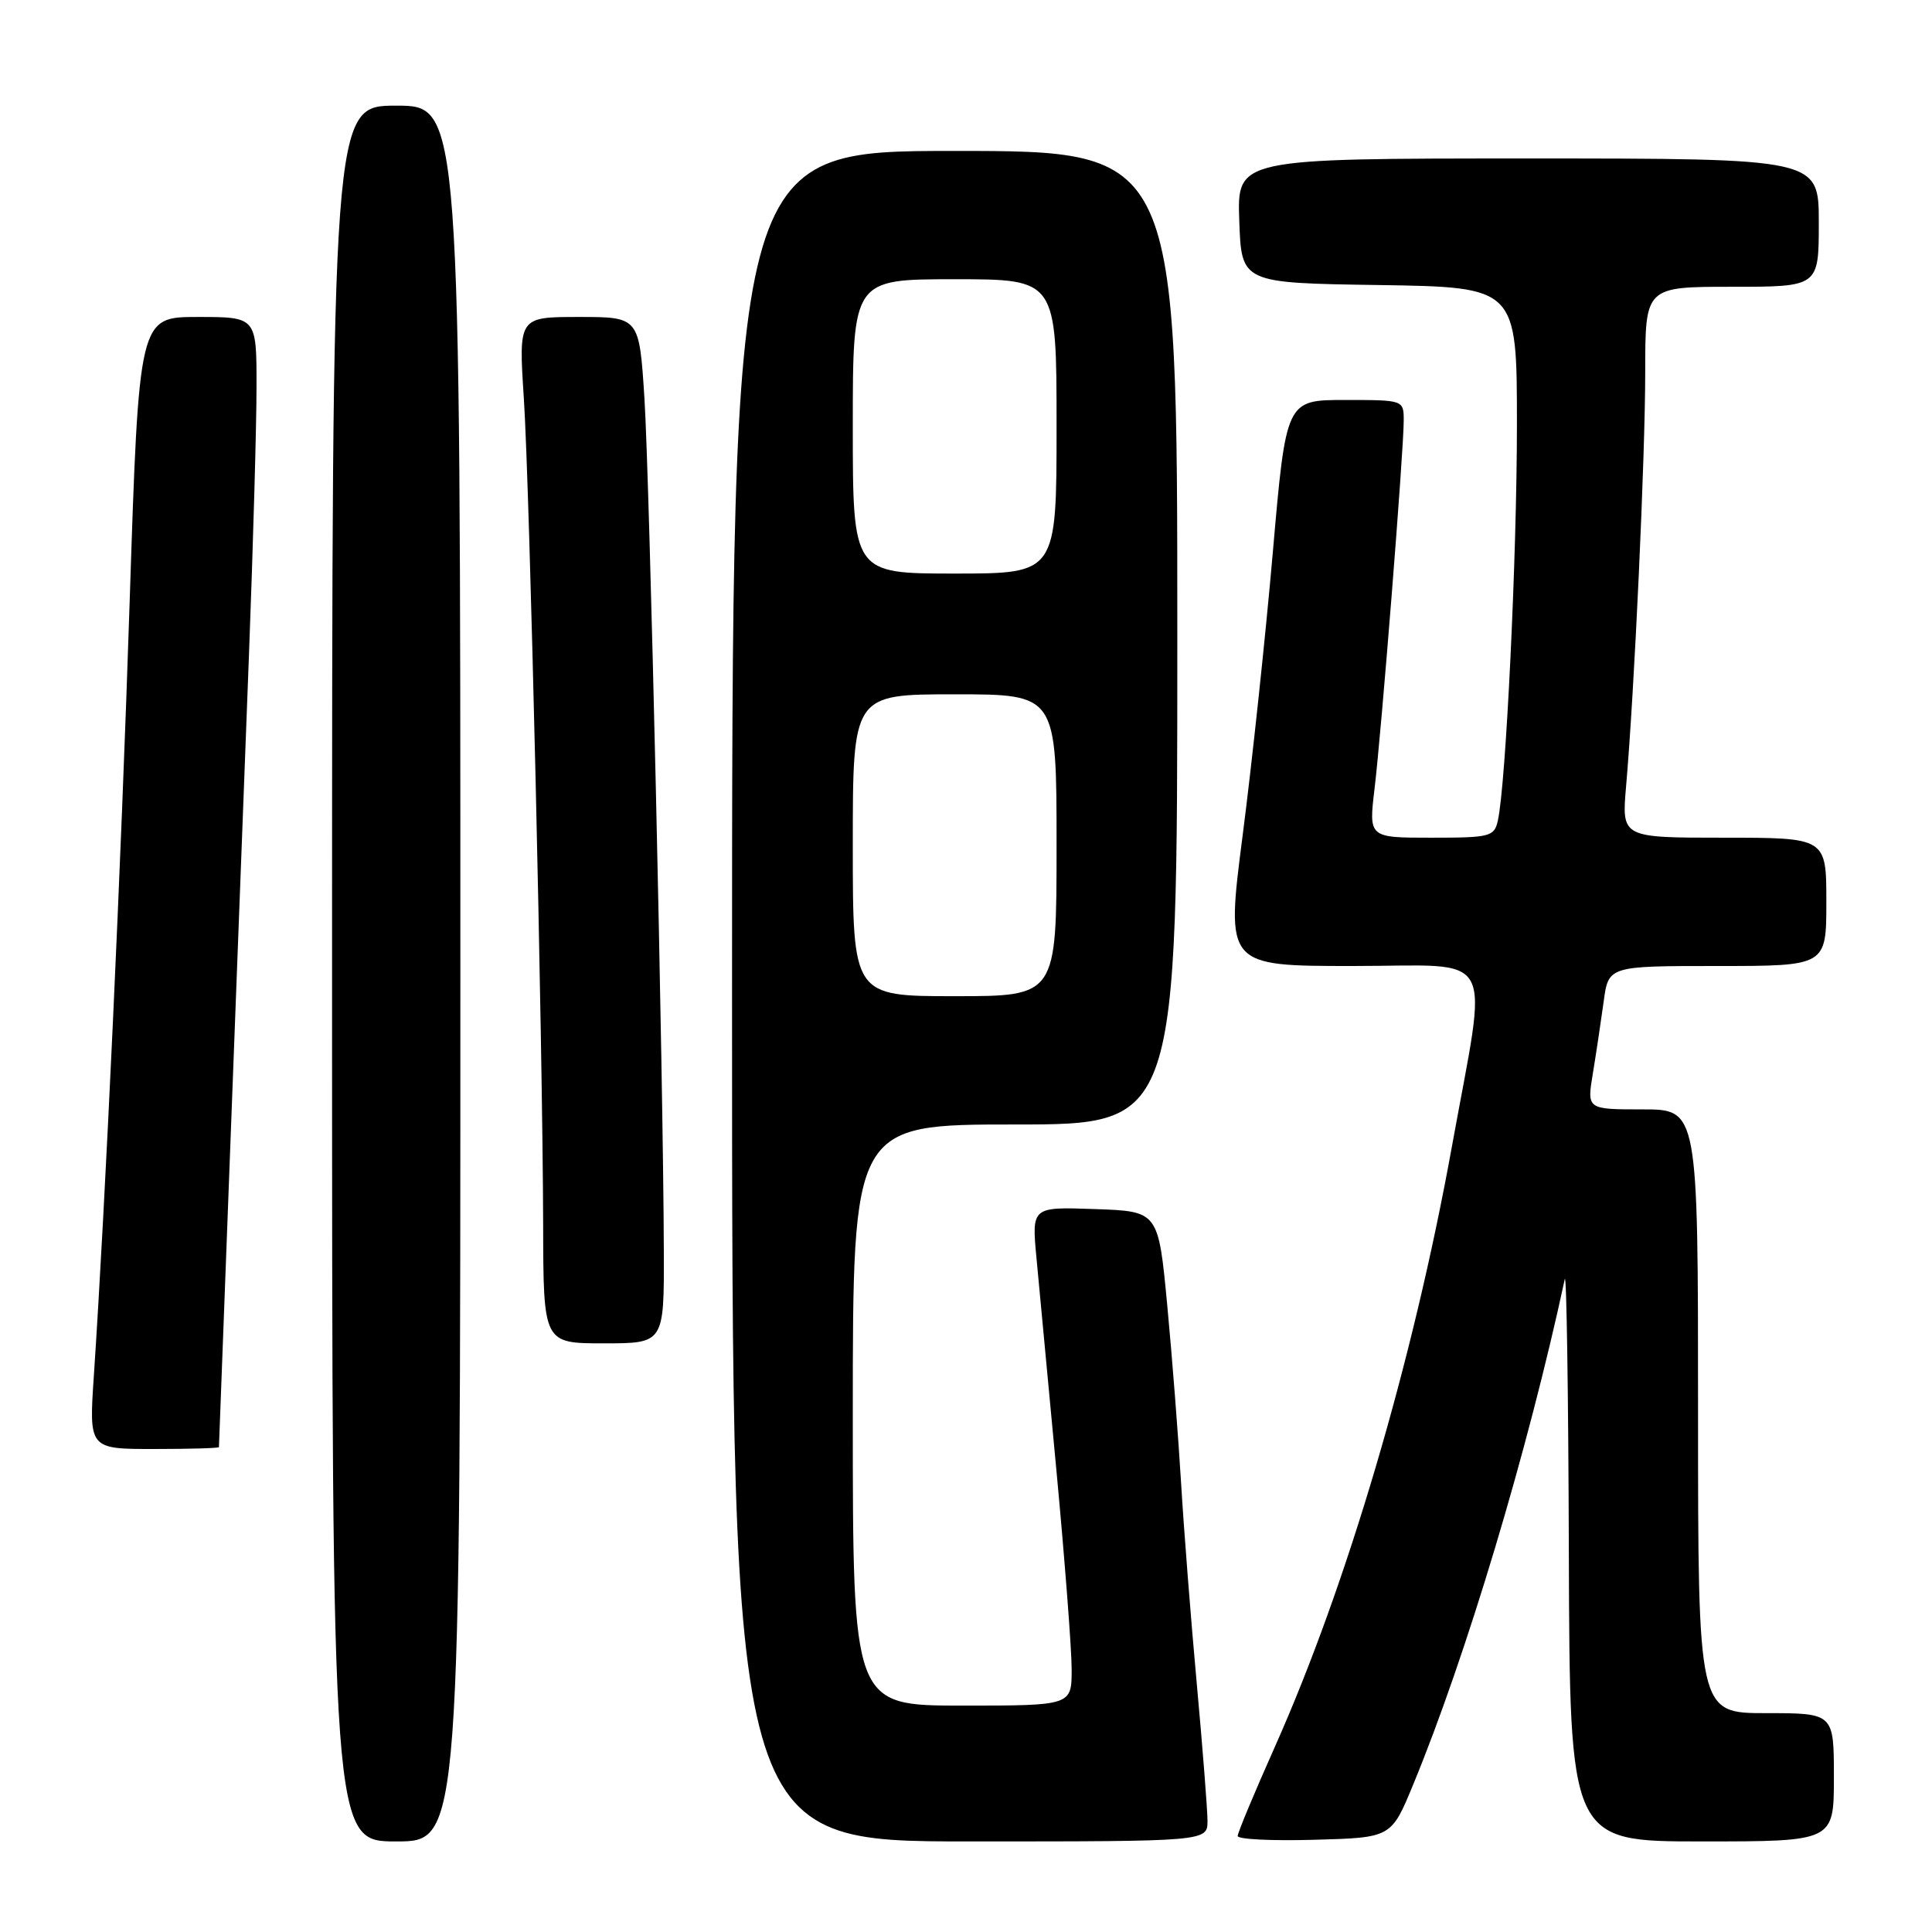 <?xml version="1.0" encoding="UTF-8" standalone="no"?>
<!DOCTYPE svg PUBLIC "-//W3C//DTD SVG 1.1//EN" "http://www.w3.org/Graphics/SVG/1.1/DTD/svg11.dtd" >
<svg xmlns="http://www.w3.org/2000/svg" xmlns:xlink="http://www.w3.org/1999/xlink" version="1.1" viewBox="0 0 256 256">
 <g >
 <path fill="currentColor"
d=" M 61.00 129.00 C 61.00 14.00 61.00 14.00 52.50 14.00 C 44.00 14.00 44.00 14.00 44.00 129.00 C 44.00 244.00 44.00 244.00 52.50 244.00 C 61.00 244.00 61.00 244.00 61.00 129.00 Z  M 160.00 241.25 C 159.99 239.74 159.35 231.53 158.57 223.00 C 157.79 214.47 156.86 202.55 156.50 196.50 C 156.14 190.45 155.32 179.88 154.67 173.00 C 153.49 160.50 153.49 160.50 145.10 160.21 C 136.70 159.91 136.70 159.91 137.34 166.71 C 137.69 170.44 138.88 183.15 139.99 194.94 C 141.09 206.72 142.00 218.54 142.00 221.19 C 142.00 226.00 142.00 226.00 127.50 226.00 C 113.00 226.00 113.00 226.00 113.00 187.50 C 113.00 149.00 113.00 149.00 134.50 149.00 C 156.00 149.00 156.00 149.00 156.00 84.50 C 156.00 20.00 156.00 20.00 126.50 20.00 C 97.00 20.00 97.00 20.00 97.00 132.00 C 97.00 244.00 97.00 244.00 128.50 244.00 C 160.00 244.00 160.00 244.00 160.00 241.25 Z  M 187.24 236.50 C 194.27 219.48 202.46 192.17 207.34 169.50 C 207.57 168.40 207.82 184.71 207.88 205.75 C 208.00 244.00 208.00 244.00 225.50 244.00 C 243.00 244.00 243.00 244.00 243.00 235.50 C 243.00 227.00 243.00 227.00 234.00 227.00 C 225.00 227.00 225.00 227.00 225.00 187.00 C 225.00 147.00 225.00 147.00 217.64 147.00 C 210.27 147.00 210.27 147.00 211.06 142.25 C 211.49 139.64 212.13 135.36 212.49 132.75 C 213.12 128.00 213.12 128.00 227.56 128.00 C 242.00 128.00 242.00 128.00 242.00 119.50 C 242.00 111.00 242.00 111.00 228.44 111.00 C 214.88 111.00 214.88 111.00 215.46 104.25 C 216.57 91.54 218.00 60.50 218.00 49.25 C 218.00 38.00 218.00 38.00 229.50 38.00 C 241.00 38.00 241.00 38.00 241.00 29.50 C 241.00 21.00 241.00 21.00 202.46 21.00 C 163.92 21.00 163.92 21.00 164.21 29.25 C 164.50 37.50 164.50 37.50 182.75 37.77 C 201.00 38.05 201.00 38.05 201.00 56.29 C 201.00 73.75 199.54 104.01 198.47 108.75 C 197.99 110.86 197.45 111.00 189.66 111.00 C 181.36 111.00 181.36 111.00 182.13 104.55 C 183.05 96.94 186.00 59.73 186.00 55.75 C 186.00 53.00 186.00 53.00 178.21 53.00 C 170.41 53.00 170.41 53.00 168.65 73.25 C 167.68 84.39 165.88 101.26 164.65 110.75 C 162.43 128.00 162.43 128.00 179.31 128.00 C 198.61 128.00 197.19 125.38 192.37 152.00 C 187.23 180.38 178.49 210.01 168.91 231.50 C 166.21 237.55 164.00 242.85 164.00 243.28 C 164.00 243.72 168.58 243.94 174.17 243.78 C 184.35 243.50 184.35 243.50 187.24 236.50 Z  M 29.01 191.75 C 29.05 190.55 32.22 106.77 33.00 86.50 C 33.54 72.20 33.99 56.34 33.99 51.25 C 34.00 42.00 34.00 42.00 26.21 42.00 C 18.41 42.00 18.41 42.00 17.18 79.75 C 16.04 114.75 13.98 159.08 12.44 182.25 C 11.78 192.00 11.78 192.00 20.39 192.00 C 25.13 192.00 29.00 191.89 29.01 191.75 Z  M 87.96 165.75 C 87.90 143.12 86.08 63.61 85.39 52.75 C 84.70 42.00 84.70 42.00 76.70 42.00 C 68.71 42.00 68.71 42.00 69.41 52.75 C 70.20 64.86 71.91 138.19 71.97 162.25 C 72.00 178.00 72.00 178.00 80.00 178.00 C 88.00 178.00 88.00 178.00 87.96 165.75 Z  M 113.00 112.00 C 113.00 92.00 113.00 92.00 126.50 92.00 C 140.00 92.00 140.00 92.00 140.00 112.00 C 140.00 132.00 140.00 132.00 126.50 132.00 C 113.00 132.00 113.00 132.00 113.00 112.00 Z  M 113.00 56.50 C 113.00 37.00 113.00 37.00 126.50 37.00 C 140.00 37.00 140.00 37.00 140.00 56.50 C 140.00 76.00 140.00 76.00 126.50 76.00 C 113.00 76.00 113.00 76.00 113.00 56.50 Z "/>
</g>
</svg>